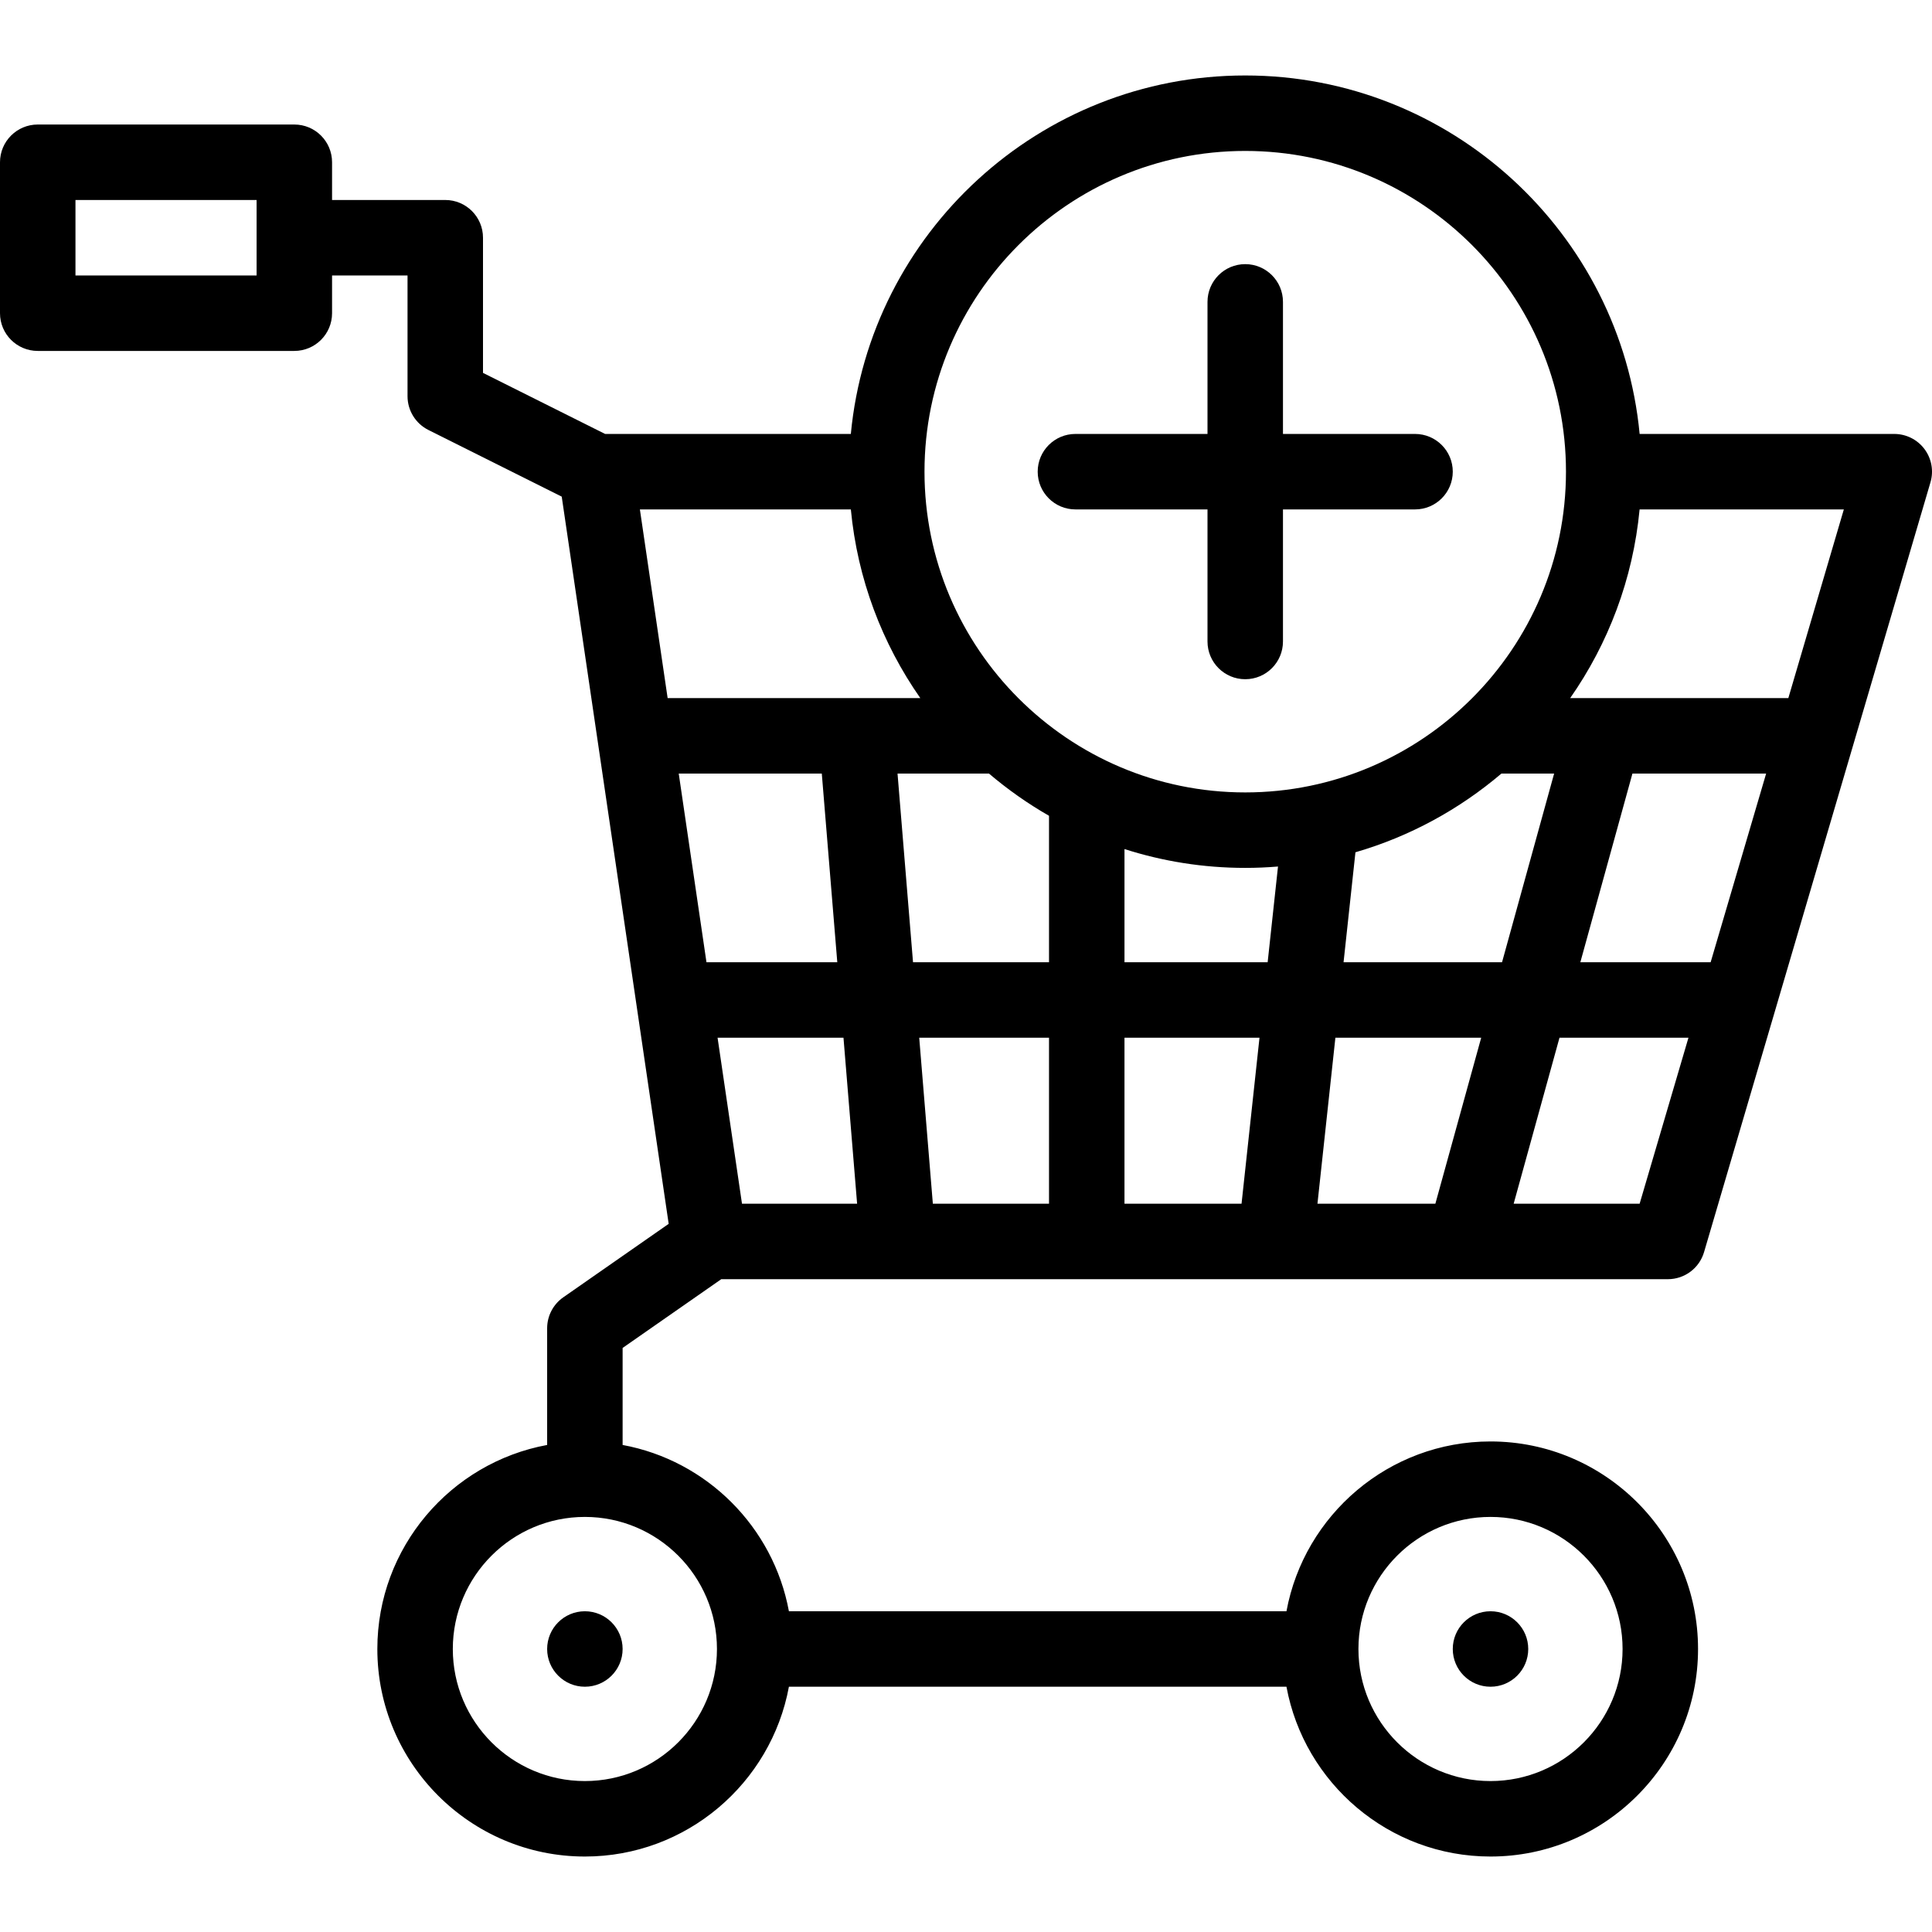 <svg height="512pt" viewBox="0 -20 512 512" width="512pt" xmlns="http://www.w3.org/2000/svg"><path d="m285 115h35v35c0 5.523 4.477 10 10 10s10-4.477 10-10v-35h35c5.523 0 10-4.477 10-10s-4.477-10-10-10h-35v-35c0-5.523-4.477-10-10-10s-10 4.477-10 10v35h-35c-5.523 0-10 4.477-10 10s4.477 10 10 10zm0 0"/><path d="m510.008 99.008c-1.891-2.523-4.855-4.008-8.008-4.008h-67.48c-5.051-53.223-49.996-95-104.52-95s-99.469 41.777-104.52 95h-65.121l-32.359-16.18v-35.82c0-5.523-4.477-10-10-10h-30v-10c0-5.523-4.477-10-10-10h-68c-5.523 0-10 4.477-10 10v40c0 5.523 4.477 10 10 10h68c5.523 0 10-4.477 10-10v-10h20v32c0 3.789 2.141 7.25 5.527 8.945l35.336 17.668 28.344 192.719-27.926 19.465c-2.684 1.871-4.281 4.934-4.281 8.203v30.93c-25.566 4.715-45 27.16-45 54.07 0 30.328 24.672 55 55 55 26.91 0 49.355-19.434 54.07-45h131.855c4.719 25.566 27.164 45 54.074 45 30.324 0 55-24.672 55-55s-24.676-55-55-55c-26.91 0-49.355 19.434-54.074 45h-131.855c-4.117-22.32-21.75-39.953-44.07-44.07v-25.711l26.141-18.219h250.859c4.438 0 8.344-2.922 9.594-7.18l60-204c.891-3.023.301-6.289-1.586-8.812zm-442.008-46.008h-48v-20h48zm327 329c19.301 0 35 15.699 35 35s-15.699 35-35 35-35-15.699-35-35 15.699-35 35-35zm-205 35c0 19.301-15.699 35-35 35s-35-15.699-35-35 15.699-35 35-35 35 15.699 35 35zm140-397c46.867 0 85 38.133 85 85s-38.133 85-85 85-85-38.133-85-85 38.133-85 85-85zm-153.07 145-7.352-50h55.906c1.754 18.469 8.309 35.555 18.406 50zm2.941 20h37.914l4.105 50h-34.668zm16.766 114-6.473-44h33.367l3.613 44zm81.363 0h-30.785l-3.613-44h34.398zm0-64h-36.039l-4.105-50h24.23c4.938 4.195 10.258 7.957 15.914 11.191zm51.023 64h-31.023v-44h35.781zm6.918-64h-37.941v-29.992c10.094 3.238 20.844 4.992 32 4.992 2.926 0 5.82-.125 8.684-.363zm44.445 64h-31.246l4.754-44h38.641zm-24.328-64 3.148-29.137c14.414-4.18 27.547-11.391 38.691-20.863h13.965l-13.805 50zm78.461 64h-33.383l12.148-44h34.176zm18.82-64h-34.531l13.805-50h35.434zm20.59-70h-57.812c10.094-14.441 16.641-31.531 18.395-50h54.125zm0 0"/><path d="m165 417c0 5.523-4.477 10-10 10s-10-4.477-10-10 4.477-10 10-10 10 4.477 10 10zm0 0"/><path d="m405 417c0 5.523-4.477 10-10 10s-10-4.477-10-10 4.477-10 10-10 10 4.477 10 10zm0 0"/></svg>